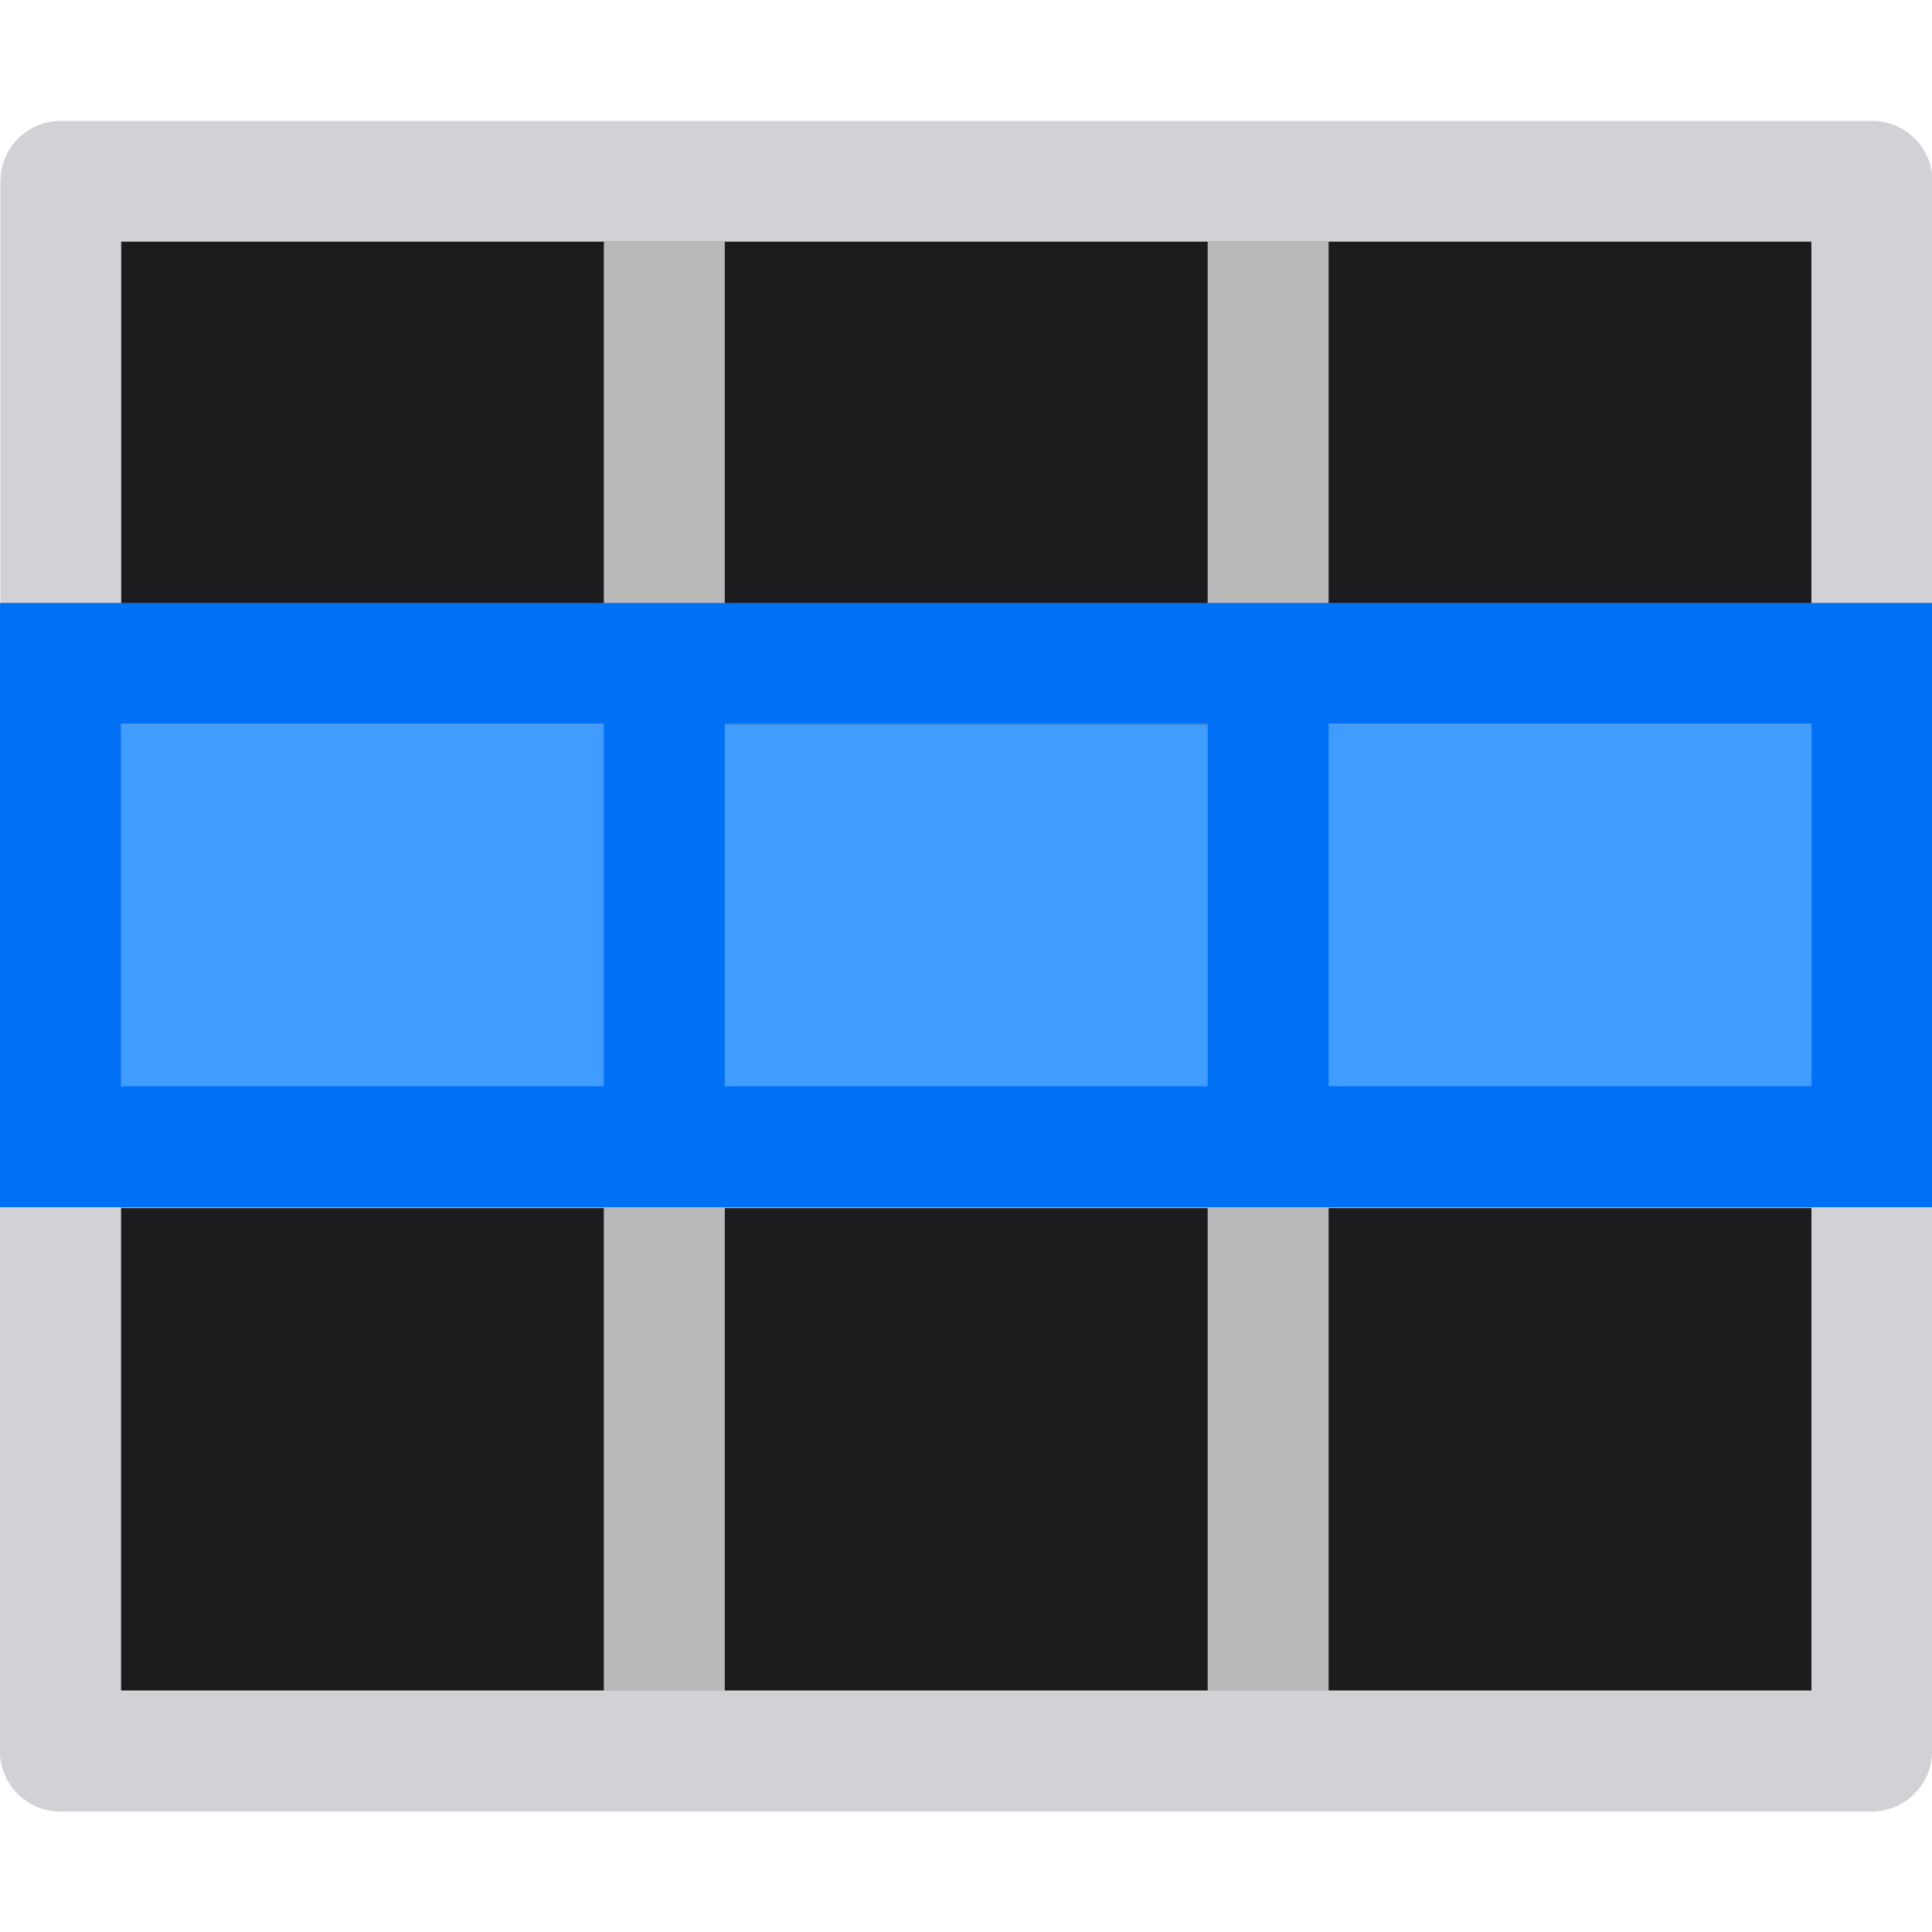 <svg height="16" viewBox="0 0 4.233 4.233" width="16" xmlns="http://www.w3.org/2000/svg"><g transform="translate(0 -292.767)"><g stroke-width=".265"><path d="m.265 293.296h3.704v3.175h-3.704z" fill="#1c1c1e"/><path d="m.133 293.032c-.073-0-.132.059-.132.132v.926h-.001v2.514c-0.0.073.059.132.132.132h3.969c.073 0.0.132-.059.132-.132v-2.514h.001v-.926c0-.073-.059-.132-.132-.132zm.132.264h1.058.265 1.058.265 1.058.001v.794h-.001v2.382h-3.705v-2.382h.001v-.265z" fill="#d1d1d6"/><path d="m1.323 293.296v.794h-1.058v.265h1.058v.794h-1.058v.265h1.058v1.058h.265v-1.058h1.058v1.058h.265v-1.058h1.058v-.265h-1.058v-.794h1.058v-.265h-1.058v-.794h-.265v.794h-1.058v-.794zm.265 1.058h1.058v.794h-1.058z" fill="#bababa"/></g><path d="m.265 294.354h3.704v.794h-3.704z" fill="#409cff" stroke-width=".247"/><path d="m1.587 293.031h1.058v.265h-1.058z" fill="#c93400" opacity="0"/><path d="m0 295.412h.265.926.132.265 1.058.265 1.058.265v-.265-.794-.265h-.265-1.058-1.323-.397-.926-.265v.265l-0.0.794zm.265-.265 0-.794h.926.132l-0.0.794h-.132zm1.323 0 0-.794h1.058v.794zm1.323 0v-.794h1.058v.794z" fill="#0070f5" stroke-width=".265"/><path d="m1.587 293.296h1.058v3.175h-1.058z" fill="#ff9f0a" opacity="0"/></g></svg>